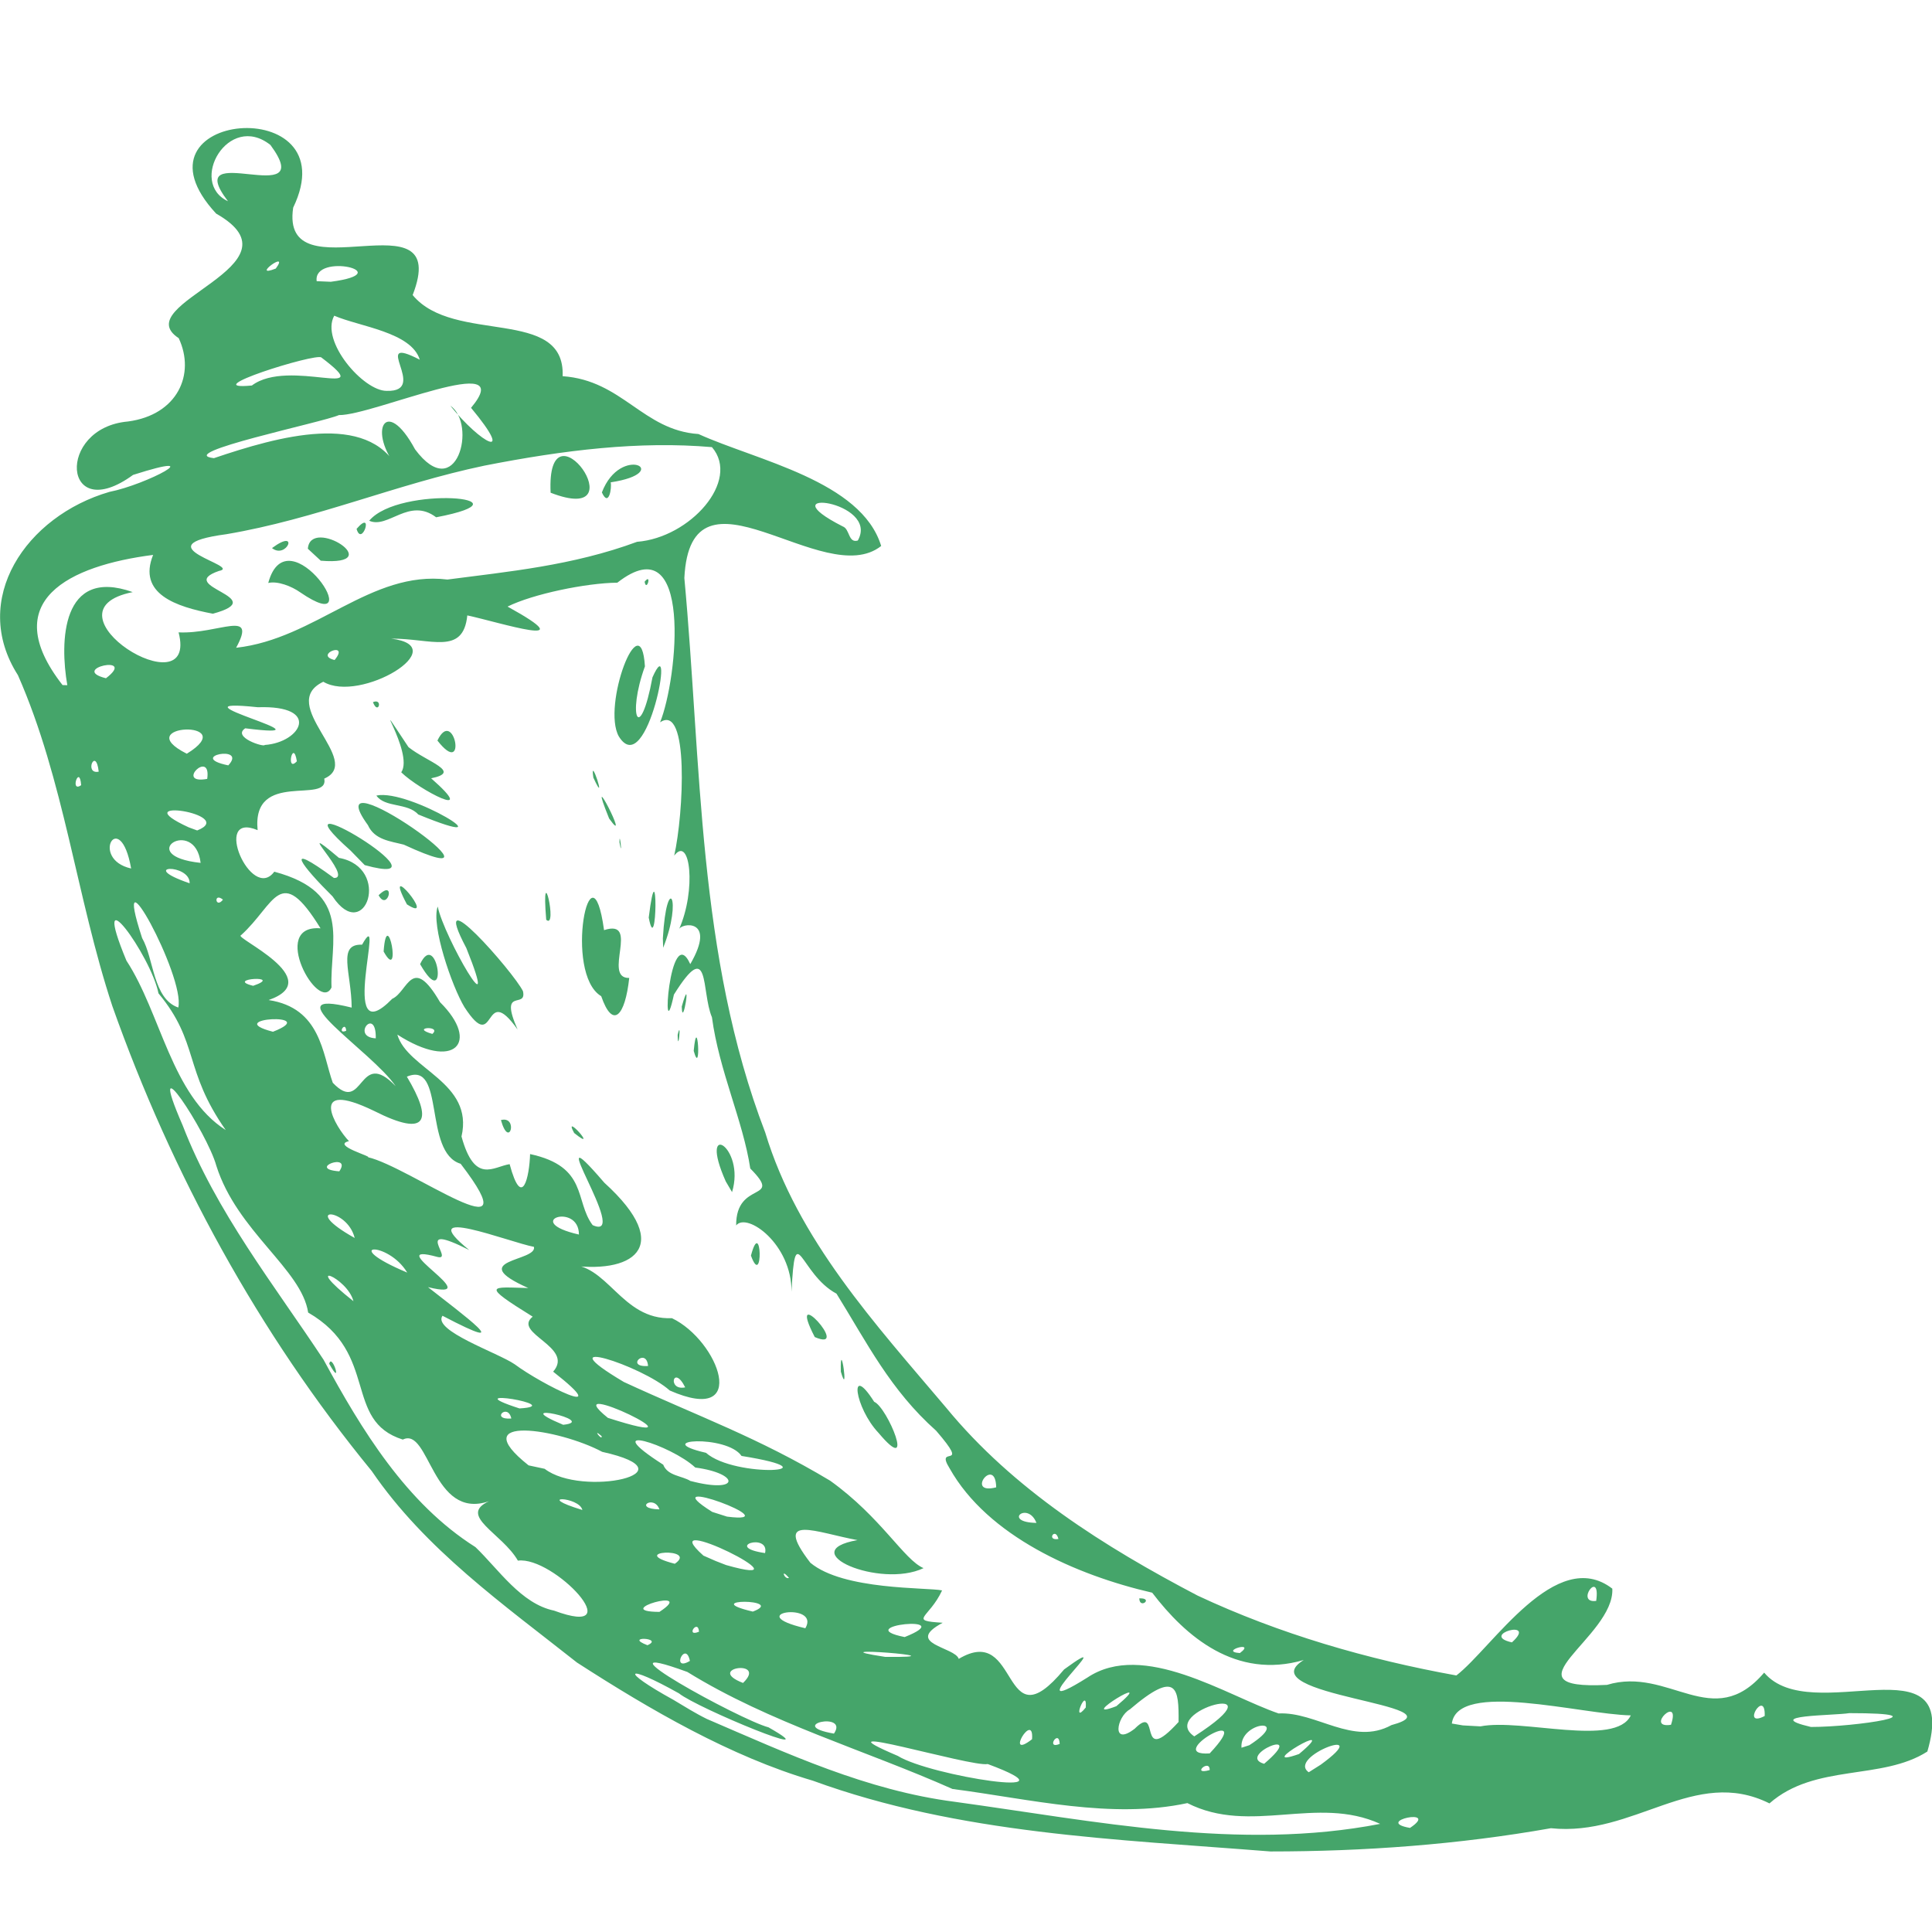 <!DOCTYPE svg PUBLIC "-//W3C//DTD SVG 1.1//EN" "http://www.w3.org/Graphics/SVG/1.1/DTD/svg11.dtd">
<!-- Uploaded to: SVG Repo, www.svgrepo.com, Transformed by: SVG Repo Mixer Tools -->
<svg fill="#45a56a" width="100px" height="100px" viewBox="0 0 32 32" xmlns="http://www.w3.org/2000/svg">
<g id="SVGRepo_bgCarrier" stroke-width="0"/>
<g id="SVGRepo_tracerCarrier" stroke-linecap="round" stroke-linejoin="round"/>
<g id="SVGRepo_iconCarrier"> <path d="M9.563 27.542c-1.219-0.964-2.521-1.88-3.406-3.177-1.87-2.281-3.313-4.922-4.297-7.703-0.594-1.802-0.797-3.74-1.563-5.479-0.802-1.255 0.135-2.635 1.516-3.036 0.615-0.12 1.698-0.698 0.391-0.281-1.172 0.854-1.281-0.781-0.083-0.885 0.818-0.109 1.12-0.781 0.839-1.38-0.875-0.573 2.135-1.203 0.62-2.063-1.578-1.703 2.208-2.031 1.276-0.099-0.224 1.49 2.646-0.271 1.979 1.448 0.677 0.823 2.531 0.188 2.484 1.344 0.99 0.068 1.328 0.896 2.25 0.958 0.964 0.438 2.698 0.776 3.026 1.854-0.953 0.755-3.156-1.552-3.26 0.531 0.286 3.078 0.214 6.25 1.339 9.182 0.536 1.776 1.828 3.177 2.995 4.557 1.115 1.359 2.625 2.307 4.167 3.115 1.354 0.635 2.813 1.057 4.286 1.323 0.594-0.458 1.651-2.156 2.583-1.438 0.042 0.802-1.849 1.682-0.089 1.594 1.031-0.313 1.75 0.797 2.604-0.203 0.781 0.927 3.26-0.594 2.703 1.307-0.755 0.484-1.859 0.193-2.615 0.859-1.245-0.62-2.24 0.557-3.62 0.411-1.531 0.271-3.094 0.385-4.646 0.385-2.547-0.203-5.151-0.286-7.578-1.172-1.365-0.401-2.698-1.177-3.901-1.953zM11.714 28.474c1.333 0.573 2.641 1.182 4.104 1.37 2.318 0.318 4.714 0.818 7.042 0.365-1.052-0.479-2.146 0.188-3.193-0.344-1.26 0.271-2.609-0.068-3.891-0.234-1.453-0.646-3.026-1.094-4.391-1.938-1.698-0.62 0.88 0.797 1.344 0.917 1.063 0.604-1.172-0.313-1.484-0.563-0.891-0.5-1.005-0.396-0.089 0.109 0.182 0.109 0.365 0.224 0.557 0.318zM9.177 26.677c1.292 0.479-0.005-0.906-0.599-0.828-0.26-0.453-1-0.745-0.479-0.984-0.943 0.323-0.984-1.24-1.427-1.021-0.995-0.313-0.385-1.422-1.568-2.104-0.109-0.719-1.177-1.344-1.521-2.432-0.151-0.552-1.203-2.151-0.557-0.667 0.552 1.432 1.526 2.656 2.333 3.88 0.63 1.161 1.37 2.38 2.516 3.104 0.385 0.37 0.755 0.938 1.302 1.052zM5.453 22.589c0.042-0.193 0.234 0.422 0 0zM10.724 27.25c0.286-0.125-0.411-0.156 0 0zM11.427 27.51c-0.073-0.354-0.323 0.193 0 0zM12.307 27.875c0.417-0.401-0.646-0.25 0 0zM13.813 28.714c0.255-0.375-0.818-0.141 0 0zM10.922 26.698c0.646-0.422-0.844-0.005 0 0zM11.578 27.026c-0.016-0.224-0.234 0.099 0 0zM14.87 29.083c0.531 0.333 3.094 0.729 1.49 0.135-0.266 0.057-2.974-0.766-1.49-0.135zM9.646 25.010c-0.052-0.224-0.823-0.25 0 0zM11.177 25.901c0.401-0.276-0.828-0.214 0 0zM12.469 26.693c0.573-0.214-0.932-0.219 0 0zM9.021 24.328c0.62 0.479 2.505 0.063 0.953-0.281-0.708-0.38-2.302-0.635-1.219 0.224zM13.339 26.969c0.26-0.443-1.083-0.255 0 0zM12.026 25.922c1.521 0.432-1.276-0.958-0.375-0.156l0.203 0.089zM14.661 27.443c1.437 0.016-1.302-0.198 0 0zM8.469 23.495c-0.057-0.266-0.354 0.026 0 0zM17.094 28.807c0.036-0.484-0.469 0.365 0 0zM10.922 25c-0.089-0.255-0.448-0.010 0 0zM8.604 23.328c0.823-0.047-1.13-0.365 0 0zM5.854 21.552c-0.099-0.396-0.896-0.708 0 0zM13.068 26.135c-0.151-0.177-0.073 0.036 0 0zM17.552 28.885c-0.010-0.26-0.24 0.099 0 0zM12.672 25.724c0.078-0.344-0.708-0.104 0 0zM9.328 23.599c0.609-0.063-0.984-0.411 0 0zM14.984 27.115c0.953-0.38-0.938-0.188 0 0zM12.042 25.12c1.104 0.141-1.313-0.75-0.245-0.078zM15.875 27.479c1.031-0.62 0.693 1.443 1.75 0.172 1.042-0.76-0.901 0.943 0.385 0.135 0.927-0.62 2.302 0.297 3.167 0.594 0.625-0.031 1.234 0.542 1.87 0.193 1.234-0.333-2.406-0.49-1.453-1.078-1.125 0.328-1.958-0.391-2.51-1.115-1.266-0.292-2.724-0.938-3.354-2.057-0.26-0.417 0.37 0.063-0.224-0.625-0.76-0.677-1.141-1.448-1.651-2.271-0.609-0.323-0.682-1.281-0.745-0.031 0.005-0.792-0.74-1.323-0.917-1.099-0.005-0.76 0.792-0.38 0.234-0.943-0.12-0.792-0.516-1.615-0.635-2.505-0.182-0.427-0.026-1.344-0.63-0.375-0.219 1.026-0.073-1.26 0.271-0.505 0.448-0.771-0.161-0.682-0.188-0.573 0.292-0.651 0.188-1.573-0.078-1.224 0.156-0.688 0.25-2.536-0.234-2.208 0.292-0.719 0.552-3.297-0.708-2.313-0.516 0.005-1.401 0.188-1.818 0.396 1.313 0.724-0.135 0.26-0.667 0.146-0.068 0.667-0.599 0.38-1.26 0.385 1.057 0.13-0.516 1.078-1.125 0.714-0.786 0.375 0.682 1.313 0.016 1.604 0.083 0.438-1.203-0.156-1.104 0.854-0.766-0.323-0.104 1.203 0.276 0.688 1.302 0.349 0.917 1.151 0.948 1.917-0.208 0.443-1.042-1.047-0.182-0.979-0.677-1.099-0.75-0.396-1.318 0.115-0.13 0.036 1.443 0.729 0.458 1.073 0.865 0.13 0.891 0.891 1.063 1.37 0.521 0.547 0.417-0.599 1.042 0.057-0.396-0.583-2.089-1.641-0.729-1.302-0.005-0.583-0.245-1.057 0.172-1.042 0.417-0.75-0.432 1.849 0.5 0.896 0.26-0.115 0.323-0.75 0.792 0.057 0.672 0.667 0.24 1.146-0.708 0.536 0.167 0.578 1.271 0.786 1.063 1.688 0.219 0.797 0.526 0.5 0.797 0.458 0.208 0.771 0.328 0.203 0.339-0.167 0.964 0.208 0.734 0.776 1.036 1.177 0.661 0.297-0.948-2.031 0.193-0.703 1.193 1.083 0.448 1.531-0.63 1.359 0.682-0.052 0.901 0.922 1.75 0.885 0.776 0.37 1.302 1.786-0.036 1.198-0.464-0.417-2.104-0.938-0.76-0.141 1.24 0.573 2.219 0.917 3.417 1.635 0.849 0.609 1.224 1.313 1.547 1.448-0.719 0.344-2.167-0.276-1.094-0.464-0.667-0.12-1.422-0.458-0.781 0.375 0.547 0.458 1.932 0.406 2.182 0.458-0.214 0.464-0.573 0.5 0.010 0.536-0.651 0.349 0.208 0.401 0.266 0.599zM14.552 23.734c-0.396-0.417-0.5-1.188-0.073-0.516 0.219 0.089 0.703 1.266 0.073 0.516zM18.87 26.474c0.245-0.010 0.005 0.188 0 0zM13.927 22.719c-0.016-0.62 0.141 0.484 0 0zM13.495 22.146c-0.495-0.958 0.63 0.271 0 0zM8.297 18.552c0.292-0.078 0.141 0.5 0 0zM12.438 20.797c0.177-0.672 0.208 0.568 0 0zM9.51 18.766c-0.203-0.37 0.432 0.349 0 0zM12.021 19.568c-0.469-1.052 0.333-0.573 0.104 0.177zM7.693 16.682c-0.208-0.344-0.557-1.359-0.443-1.667 0.099 0.5 1.068 2.167 0.474 0.688-0.656-1.24 0.786 0.401 0.938 0.714 0.068 0.307-0.406-0.083-0.089 0.635-0.583-0.823-0.344 0.453-0.88-0.37zM6.354 15.76c0.057-0.802 0.307 0.552 0 0zM6.958 15.969c0.286-0.609 0.484 0.844 0 0zM5.51 14.849c-0.5-0.495-0.859-0.953 0.021-0.307 0.344 0.010-0.75-1.036 0.083-0.333 0.88 0.161 0.432 1.443-0.104 0.641zM6.271 14.828c0.292-0.286 0.151 0.281 0 0zM6.74 14.979c-0.438-0.823 0.531 0.344 0 0zM5.807 14.089c-1.448-1.286 1.823 0.677 0.234 0.24zM9.958 16.5c-0.63-0.375-0.167-2.646 0.047-1.094 0.609-0.198-0.036 0.802 0.417 0.792-0.068 0.63-0.271 0.859-0.464 0.302zM11.49 17.406c0.063-0.682 0.13 0.469 0 0zM11.224 17.141c0.068-0.292 0.005 0.344 0 0zM6.094 13.667c-0.932-1.286 2.703 1.297 0.594 0.323-0.219-0.057-0.484-0.078-0.594-0.323zM9.047 15.234c-0.089-1.083 0.198 0.177 0 0zM11.292 16.672c0.172-0.615 0.010 0.406 0 0zM6.234 13.177c0.552-0.12 2.292 0.969 0.693 0.313-0.177-0.198-0.552-0.109-0.693-0.313zM10.979 15.542c0.063-1.104 0.333-0.661 0.005 0.156zM6.646 12.792c0.224-0.328-0.599-1.495 0.12-0.417 0.307 0.245 0.896 0.411 0.375 0.516 0.818 0.719-0.198 0.193-0.495-0.099zM10.745 15.198c0.156-1.26 0.141 0.734 0 0zM6.177 11.63c0.172-0.073 0.089 0.229 0 0zM7.245 12.266c0.276-0.578 0.505 0.646 0 0zM10.26 13.948c0-0.224 0.057 0.318 0 0zM10.089 13.557c-0.417-1.031 0.391 0.547 0 0zM9.828 12.88c-0.068-0.427 0.245 0.536 0 0zM10.25 12.198c-0.286-0.505 0.365-2.229 0.432-1.161-0.302 0.833-0.083 1.302 0.125 0.182 0.391-0.88-0.083 1.74-0.557 0.979zM10.677 9.635c0.125-0.156 0.031 0.182 0 0zM9.964 23.786c-0.172-0.151 0.021 0.094 0 0zM11.443 24.531c0.818 0.214 0.818-0.125 0.073-0.224-0.401-0.375-1.661-0.771-0.531-0.047 0.073 0.188 0.313 0.182 0.453 0.271zM8.521 22.594c0.453 0.339 1.703 0.958 0.641 0.125 0.359-0.411-0.682-0.635-0.339-0.911-0.875-0.542-0.693-0.49-0.073-0.474-1.063-0.474 0.151-0.438 0.094-0.682-0.411-0.078-2.026-0.719-1.073 0.052-0.969-0.49-0.234 0.188-0.526 0.115-0.99-0.271 0.88 0.755-0.156 0.5 0.568 0.448 1.531 1.151 0.24 0.474-0.172 0.245 0.922 0.615 1.193 0.802zM10.068 23.484c1.88 0.604-0.922-0.745 0 0zM17.984 28.281c0.026-0.375-0.255 0.318 0 0zM18.802 28.625c0.432-0.422 0.016 0.667 0.719-0.104 0.005-0.552-0.021-0.88-0.807-0.208-0.219 0.12-0.313 0.63 0.089 0.313zM5.875 20.505c-0.13-0.521-0.932-0.521 0 0zM6.745 21.078c-0.323-0.536-1.151-0.484 0 0zM11.693 24.063c0.484 0.427 2.219 0.313 0.589 0.052-0.245-0.359-1.536-0.271-0.589-0.052zM18.49 28.26c0.745-0.625-0.719 0.276 0 0zM20.036 29.318c0.005-0.198-0.318 0.089 0 0zM20.036 29.042c0.823-0.875-0.797 0.052 0 0zM3.74 18.719c-0.703-1-0.438-1.453-1.115-2.266-0.125-0.63-1.156-2.047-0.531-0.542 0.573 0.875 0.745 2.234 1.646 2.807zM19.781 28.76c1.516-0.974-0.62-0.422 0 0zM20.938 29.214c0.76-0.646-0.479-0.135 0 0zM5.62 19.401c0.219-0.323-0.557-0.042 0 0zM20.693 28.906c0.734-0.474-0.167-0.401-0.13 0.042zM10.734 22.625c-0.026-0.318-0.391 0.026 0 0zM11.349 22.979c-0.198-0.396-0.302 0.063 0 0zM21.875 29.229c0.938-0.682-0.573-0.135-0.198 0.125zM21.516 29.052c0.766-0.641-0.813 0.286 0 0zM23.354 30.276c0.516-0.344-0.625-0.109 0 0zM6.094 19.167c0.688 0.156 2.755 1.698 1.536 0.109-0.625-0.188-0.25-1.714-0.891-1.443 0.427 0.714 0.354 1.021-0.542 0.568-1.13-0.547-0.635 0.276-0.417 0.5-0.297 0.068 0.401 0.26 0.313 0.266zM2.953 16.688c0.12-0.51-1.141-2.807-0.599-1.151 0.198 0.344 0.177 1.005 0.599 1.151zM8.714 20.245c-0.354-0.297-0.016-0.047 0 0zM9.589 20.448c0-0.542-0.964-0.219 0 0zM17.167 25.224c-0.146-0.37-0.573-0.010 0 0zM17.531 25.49c-0.052-0.208-0.208 0.036 0 0zM20.536 27.38c0.286-0.214-0.359-0.026 0 0zM4.521 17.089c0.828-0.323-0.885-0.229 0 0zM16.5 24.635c-0.010-0.536-0.526 0.135 0 0zM4.193 16.328c0.531-0.182-0.49-0.12 0 0zM5.734 17.073c-0.010-0.177-0.161 0.068 0 0zM24.521 28.594c0.682-0.135 2.24 0.349 2.49-0.182-0.828-0.016-2.87-0.583-2.964 0.135l0.182 0.031zM6.224 17.198c0.010-0.542-0.422-0.021 0 0zM2.172 14.385c-0.182-1.031-0.698-0.156 0 0zM3.141 14.63c0.010-0.333-0.885-0.302 0 0zM3.693 14.901c-0.161-0.13-0.125 0.161 0 0zM7.161 17.125c0.167-0.146-0.385-0.109 0 0zM3.323 14.292c-0.094-0.781-1.12-0.12 0 0zM1.344 13.005c-0.026-0.359-0.193 0.135 0 0zM1.635 12.781c-0.047-0.427-0.25 0.052 0 0zM3.266 13.755c0.688-0.271-1.255-0.563-0.141-0.052zM25.042 27.203c0.443-0.401-0.557-0.125 0 0zM27.677 28.568c0.172-0.521-0.448 0.068 0 0zM3.432 12.901c0.073-0.505-0.547 0.099 0 0zM1.115 11.349c-0.125-0.714-0.104-1.964 1.083-1.542-1.589 0.318 1.099 1.974 0.76 0.667 0.667 0.031 1.307-0.396 0.953 0.255 1.318-0.146 2.229-1.286 3.5-1.13 0.99-0.13 2.073-0.229 3.141-0.625 0.875-0.068 1.719-1.010 1.24-1.568-1.198-0.104-2.448 0.047-3.771 0.307-1.464 0.307-2.792 0.885-4.271 1.135-1.443 0.193 0.286 0.531-0.125 0.609-0.75 0.26 0.896 0.438-0.099 0.708-0.609-0.115-1.25-0.328-0.99-0.974-1.38 0.177-2.594 0.755-1.5 2.156zM4.443 9.656c0.323-1.193 1.734 0.979 0.531 0.156-0.146-0.104-0.38-0.193-0.531-0.156zM4.505 9.078c0.464-0.344 0.245 0.193 0 0zM5.099 9.089c0.042-0.547 1.354 0.292 0.214 0.198zM5.906 8.76c0.297-0.344 0.089 0.313 0 0zM6.115 8.625c0.495-0.594 2.797-0.38 1.109-0.057-0.448-0.339-0.797 0.198-1.109 0.057zM9.12 8.161c-0.078-1.62 1.49 0.578 0 0zM9.969 8.156c0.313-0.818 1.208-0.328 0.146-0.167 0.021 0.089-0.031 0.422-0.146 0.167zM3.094 12.484c0.932-0.573-0.984-0.495 0 0zM3.781 12.677c0.328-0.349-0.708-0.146 0 0zM1.755 11.234c0.531-0.406-0.625-0.156 0 0zM29.229 28.422c0.016-0.474-0.406 0.214 0 0zM26.438 26.516c0.078-0.547-0.359 0.047 0 0zM29.995 28.604c0.745 0 2.25-0.229 0.635-0.229-0.255 0.042-1.479 0.031-0.635 0.229zM4.385 12.339c0.604-0.042 0.943-0.661-0.115-0.625-1.641-0.172 1.443 0.557-0.208 0.349-0.224 0.146 0.313 0.318 0.323 0.276zM4.917 12.609c-0.063-0.391-0.188 0.203 0 0zM5.542 10.932c0.266-0.323-0.359-0.089 0 0zM3.542 7.589c1.078-0.365 2.547-0.776 3.052 0.177-0.516-0.62-0.208-1.229 0.281-0.323 0.688 0.922 1.031-0.417 0.583-0.724 0.51 0.635 1.089 0.932 0.344 0.036 0.813-0.974-1.63 0.13-2.188 0.12-0.266 0.12-2.76 0.635-2.068 0.714zM4.172 6.385c0.615-0.464 2.12 0.271 1.151-0.464-0.089-0.078-2.115 0.557-1.151 0.464zM6.406 6.474c0.719 0.021-0.307-0.958 0.547-0.516-0.141-0.458-0.995-0.547-1.417-0.729-0.234 0.422 0.484 1.25 0.87 1.245zM4.568 4.448c0.245-0.333-0.438 0.172 0 0zM5.479 4.667c1.151-0.151-0.297-0.495-0.234-0.010zM3.776 3.333c-0.813-1.063 1.526 0.182 0.703-0.932-0.698-0.552-1.365 0.625-0.703 0.932zM14.208 8.953c0.375-0.661-1.542-0.891-0.25-0.234 0.12 0.042 0.089 0.281 0.25 0.234z"/> </g>
</svg>